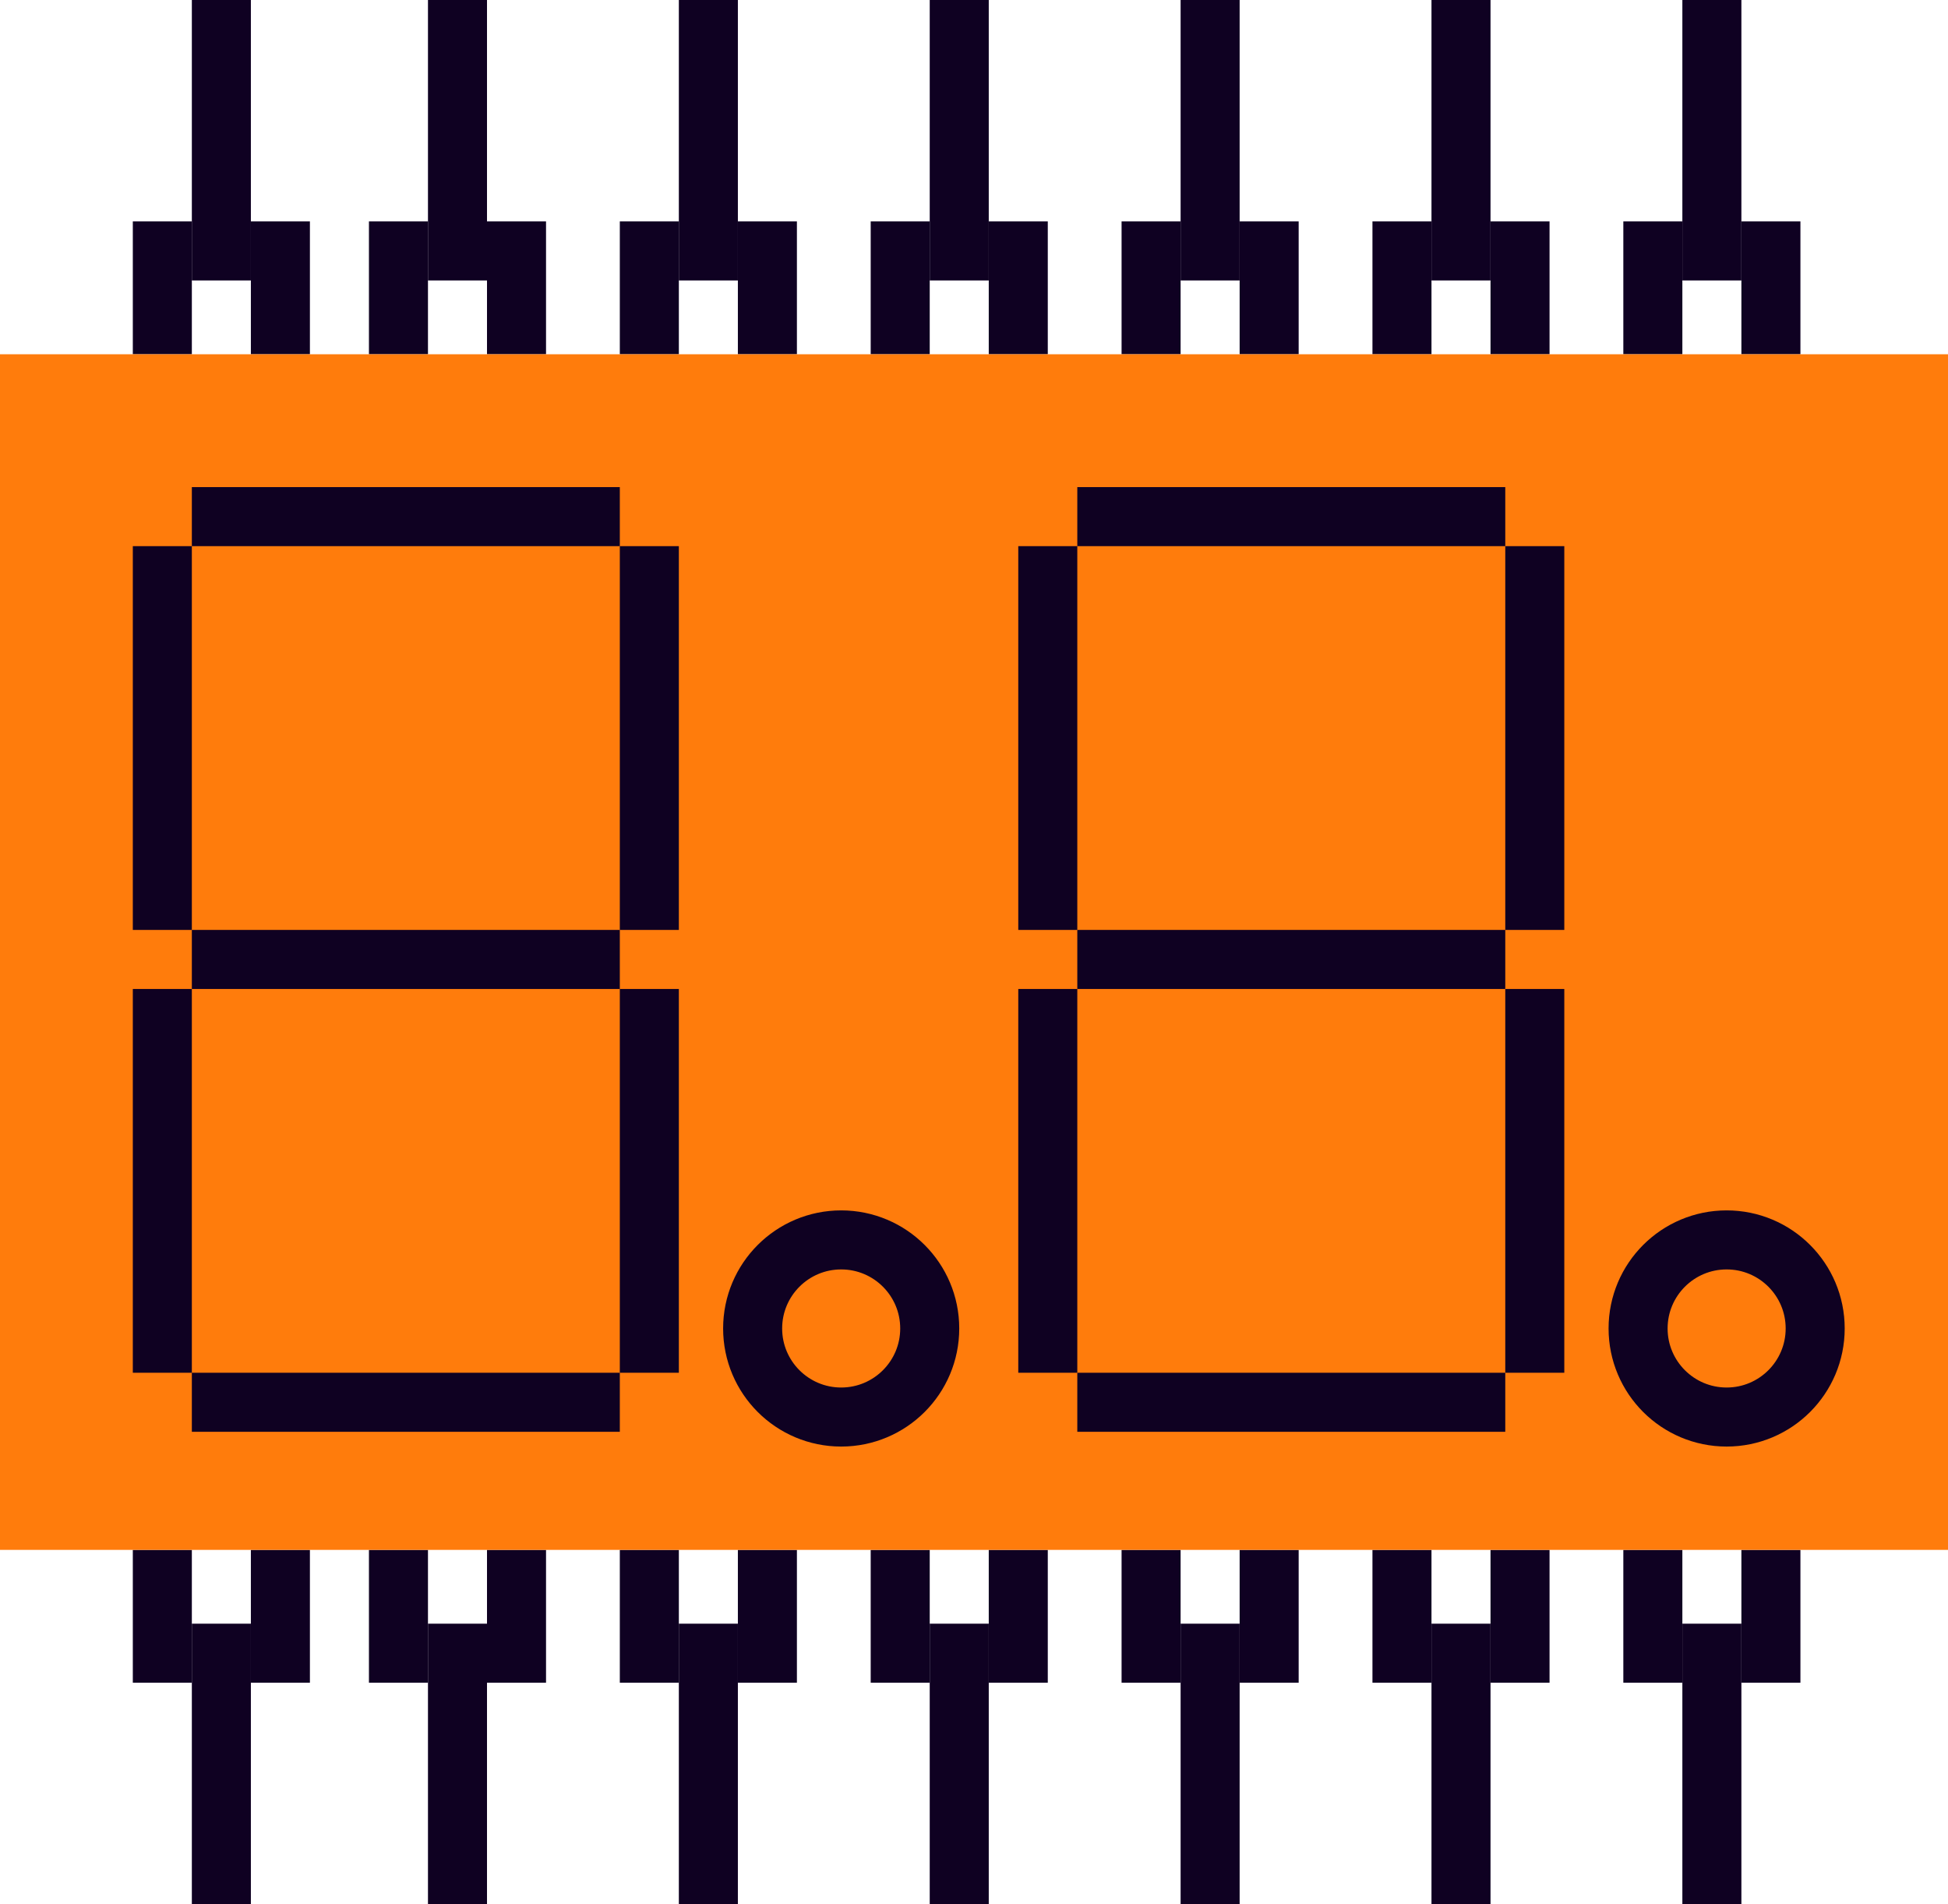 <svg id="_4" data-name="4" xmlns="http://www.w3.org/2000/svg" width="132" height="129" viewBox="0 0 132 129">
<defs>
    <style>
      .cls-1 {
        fill: #0f0122;
      }

      .cls-2 {
        fill: #ff7c0c;
      }

      .cls-3 {
        fill: none;
        stroke: #0f0122;
        stroke-width: 4px;
      }
    </style>
  </defs>
  <rect id="Прямоугольник_5" data-name="Прямоугольник 5" class="cls-1" x="9" y="105" width="4" height="9"/>
  <rect id="Прямоугольник_5_копия_2" data-name="Прямоугольник 5 копия 2" class="cls-1" x="17" y="105" width="4" height="9"/>
  <rect id="Прямоугольник_5_копия_3" data-name="Прямоугольник 5 копия 3" class="cls-1" x="13" y="110" width="4" height="19"/>
  <rect id="Прямоугольник_5_копия_4" data-name="Прямоугольник 5 копия 4" class="cls-1" x="25" y="105" width="4" height="9"/>
  <rect id="Прямоугольник_5_копия_4-2" data-name="Прямоугольник 5 копия 4" class="cls-1" x="33" y="105" width="4" height="9"/>
  <rect id="Прямоугольник_5_копия_4-3" data-name="Прямоугольник 5 копия 4" class="cls-1" x="29" y="110" width="4" height="19"/>
  <rect id="Прямоугольник_5_копия_5" data-name="Прямоугольник 5 копия 5" class="cls-1" x="42" y="105" width="4" height="9"/>
  <rect id="Прямоугольник_5_копия_5-2" data-name="Прямоугольник 5 копия 5" class="cls-1" x="50" y="105" width="4" height="9"/>
  <rect id="Прямоугольник_5_копия_5-3" data-name="Прямоугольник 5 копия 5" class="cls-1" x="46" y="110" width="4" height="19"/>
  <rect id="Прямоугольник_5_копия_6" data-name="Прямоугольник 5 копия 6" class="cls-1" x="59" y="105" width="4" height="9"/>
  <rect id="Прямоугольник_5_копия_6-2" data-name="Прямоугольник 5 копия 6" class="cls-1" x="67" y="105" width="4" height="9"/>
  <rect id="Прямоугольник_5_копия_6-3" data-name="Прямоугольник 5 копия 6" class="cls-1" x="63" y="110" width="4" height="19"/>
  <rect id="Прямоугольник_5_копия_7" data-name="Прямоугольник 5 копия 7" class="cls-1" x="76" y="105" width="4" height="9"/>
  <rect id="Прямоугольник_5_копия_7-2" data-name="Прямоугольник 5 копия 7" class="cls-1" x="84" y="105" width="4" height="9"/>
  <rect id="Прямоугольник_5_копия_7-3" data-name="Прямоугольник 5 копия 7" class="cls-1" x="80" y="110" width="4" height="19"/>
  <rect id="Прямоугольник_5_копия_8" data-name="Прямоугольник 5 копия 8" class="cls-1" x="93" y="105" width="4" height="9"/>
  <rect id="Прямоугольник_5_копия_8-2" data-name="Прямоугольник 5 копия 8" class="cls-1" x="101" y="105" width="4" height="9"/>
  <rect id="Прямоугольник_5_копия_8-3" data-name="Прямоугольник 5 копия 8" class="cls-1" x="97" y="110" width="4" height="19"/>
  <rect id="Прямоугольник_5_копия_9" data-name="Прямоугольник 5 копия 9" class="cls-1" x="110" y="105" width="4" height="9"/>
  <rect id="Прямоугольник_5_копия_9-2" data-name="Прямоугольник 5 копия 9" class="cls-1" x="118" y="105" width="4" height="9"/>
  <rect id="Прямоугольник_5_копия_9-3" data-name="Прямоугольник 5 копия 9" class="cls-1" x="114" y="110" width="4" height="19"/>
  <rect id="Прямоугольник_5-2" data-name="Прямоугольник 5" class="cls-1" x="118" y="15" width="4" height="9"/>
  <rect id="Прямоугольник_5_копия_2-2" data-name="Прямоугольник 5 копия 2" class="cls-1" x="110" y="15" width="4" height="9"/>
  <rect id="Прямоугольник_5_копия_3-2" data-name="Прямоугольник 5 копия 3" class="cls-1" x="114" width="4" height="19"/>
  <rect id="Прямоугольник_5_копия_4-4" data-name="Прямоугольник 5 копия 4" class="cls-1" x="101" y="15" width="4" height="9"/>
  <rect id="Прямоугольник_5_копия_4-5" data-name="Прямоугольник 5 копия 4" class="cls-1" x="93" y="15" width="4" height="9"/>
  <rect id="Прямоугольник_5_копия_4-6" data-name="Прямоугольник 5 копия 4" class="cls-1" x="97" width="4" height="19"/>
  <rect id="Прямоугольник_5_копия_5-4" data-name="Прямоугольник 5 копия 5" class="cls-1" x="84" y="15" width="4" height="9"/>
  <rect id="Прямоугольник_5_копия_5-5" data-name="Прямоугольник 5 копия 5" class="cls-1" x="76" y="15" width="4" height="9"/>
  <rect id="Прямоугольник_5_копия_5-6" data-name="Прямоугольник 5 копия 5" class="cls-1" x="80" width="4" height="19"/>
  <rect id="Прямоугольник_5_копия_6-4" data-name="Прямоугольник 5 копия 6" class="cls-1" x="67" y="15" width="4" height="9"/>
  <rect id="Прямоугольник_5_копия_6-5" data-name="Прямоугольник 5 копия 6" class="cls-1" x="59" y="15" width="4" height="9"/>
  <rect id="Прямоугольник_5_копия_6-6" data-name="Прямоугольник 5 копия 6" class="cls-1" x="63" width="4" height="19"/>
  <rect id="Прямоугольник_5_копия_7-4" data-name="Прямоугольник 5 копия 7" class="cls-1" x="50" y="15" width="4" height="9"/>
  <rect id="Прямоугольник_5_копия_7-5" data-name="Прямоугольник 5 копия 7" class="cls-1" x="42" y="15" width="4" height="9"/>
  <rect id="Прямоугольник_5_копия_7-6" data-name="Прямоугольник 5 копия 7" class="cls-1" x="46" width="4" height="19"/>
  <rect id="Прямоугольник_5_копия_8-4" data-name="Прямоугольник 5 копия 8" class="cls-1" x="33" y="15" width="4" height="9"/>
  <rect id="Прямоугольник_5_копия_8-5" data-name="Прямоугольник 5 копия 8" class="cls-1" x="25" y="15" width="4" height="9"/>
  <rect id="Прямоугольник_5_копия_8-6" data-name="Прямоугольник 5 копия 8" class="cls-1" x="29" width="4" height="19"/>
  <rect id="Прямоугольник_5_копия_9-4" data-name="Прямоугольник 5 копия 9" class="cls-1" x="17" y="15" width="4" height="9"/>
  <rect id="Прямоугольник_5_копия_9-5" data-name="Прямоугольник 5 копия 9" class="cls-1" x="9" y="15" width="4" height="9"/>
  <rect id="Прямоугольник_5_копия_9-6" data-name="Прямоугольник 5 копия 9" class="cls-1" x="13" width="4" height="19"/>
  <rect id="Прямоугольник_6" data-name="Прямоугольник 6" class="cls-2" y="24" width="132" height="81"/>
  <circle id="Эллипс_2" data-name="Эллипс 2" class="cls-3" cx="57" cy="90" r="6"/>
  <circle id="Эллипс_2_копия" data-name="Эллипс 2 копия" class="cls-3" cx="117" cy="90" r="6"/>
  <rect id="Прямоугольник_7" data-name="Прямоугольник 7" class="cls-1" x="13" y="33" width="29" height="4"/>
  <rect id="Прямоугольник_7_копия" data-name="Прямоугольник 7 копия" class="cls-1" x="13" y="63" width="29" height="4"/>
  <rect id="Прямоугольник_7_копия_2" data-name="Прямоугольник 7 копия 2" class="cls-1" x="9" y="37" width="4" height="26"/>
  <rect id="Прямоугольник_7_копия_3" data-name="Прямоугольник 7 копия 3" class="cls-1" x="42" y="37" width="4" height="26"/>
  <rect id="Прямоугольник_7_копия_4" data-name="Прямоугольник 7 копия 4" class="cls-1" x="13" y="93" width="29" height="4"/>
  <rect id="Прямоугольник_7_копия_4-2" data-name="Прямоугольник 7 копия 4" class="cls-1" x="9" y="67" width="4" height="26"/>
  <rect id="Прямоугольник_7_копия_4-3" data-name="Прямоугольник 7 копия 4" class="cls-1" x="42" y="67" width="4" height="26"/>
  <rect id="Прямоугольник_7_копия_5" data-name="Прямоугольник 7 копия 5" class="cls-1" x="73" y="33" width="29" height="4"/>
  <rect id="Прямоугольник_7_копия_5-2" data-name="Прямоугольник 7 копия 5" class="cls-1" x="73" y="63" width="29" height="4"/>
  <rect id="Прямоугольник_7_копия_5-3" data-name="Прямоугольник 7 копия 5" class="cls-1" x="69" y="37" width="4" height="26"/>
  <rect id="Прямоугольник_7_копия_5-4" data-name="Прямоугольник 7 копия 5" class="cls-1" x="102" y="37" width="4" height="26"/>
  <rect id="Прямоугольник_7_копия_5-5" data-name="Прямоугольник 7 копия 5" class="cls-1" x="73" y="93" width="29" height="4"/>
  <rect id="Прямоугольник_7_копия_5-6" data-name="Прямоугольник 7 копия 5" class="cls-1" x="69" y="67" width="4" height="26"/>
  <rect id="Прямоугольник_7_копия_5-7" data-name="Прямоугольник 7 копия 5" class="cls-1" x="102" y="67" width="4" height="26"/>
</svg>
